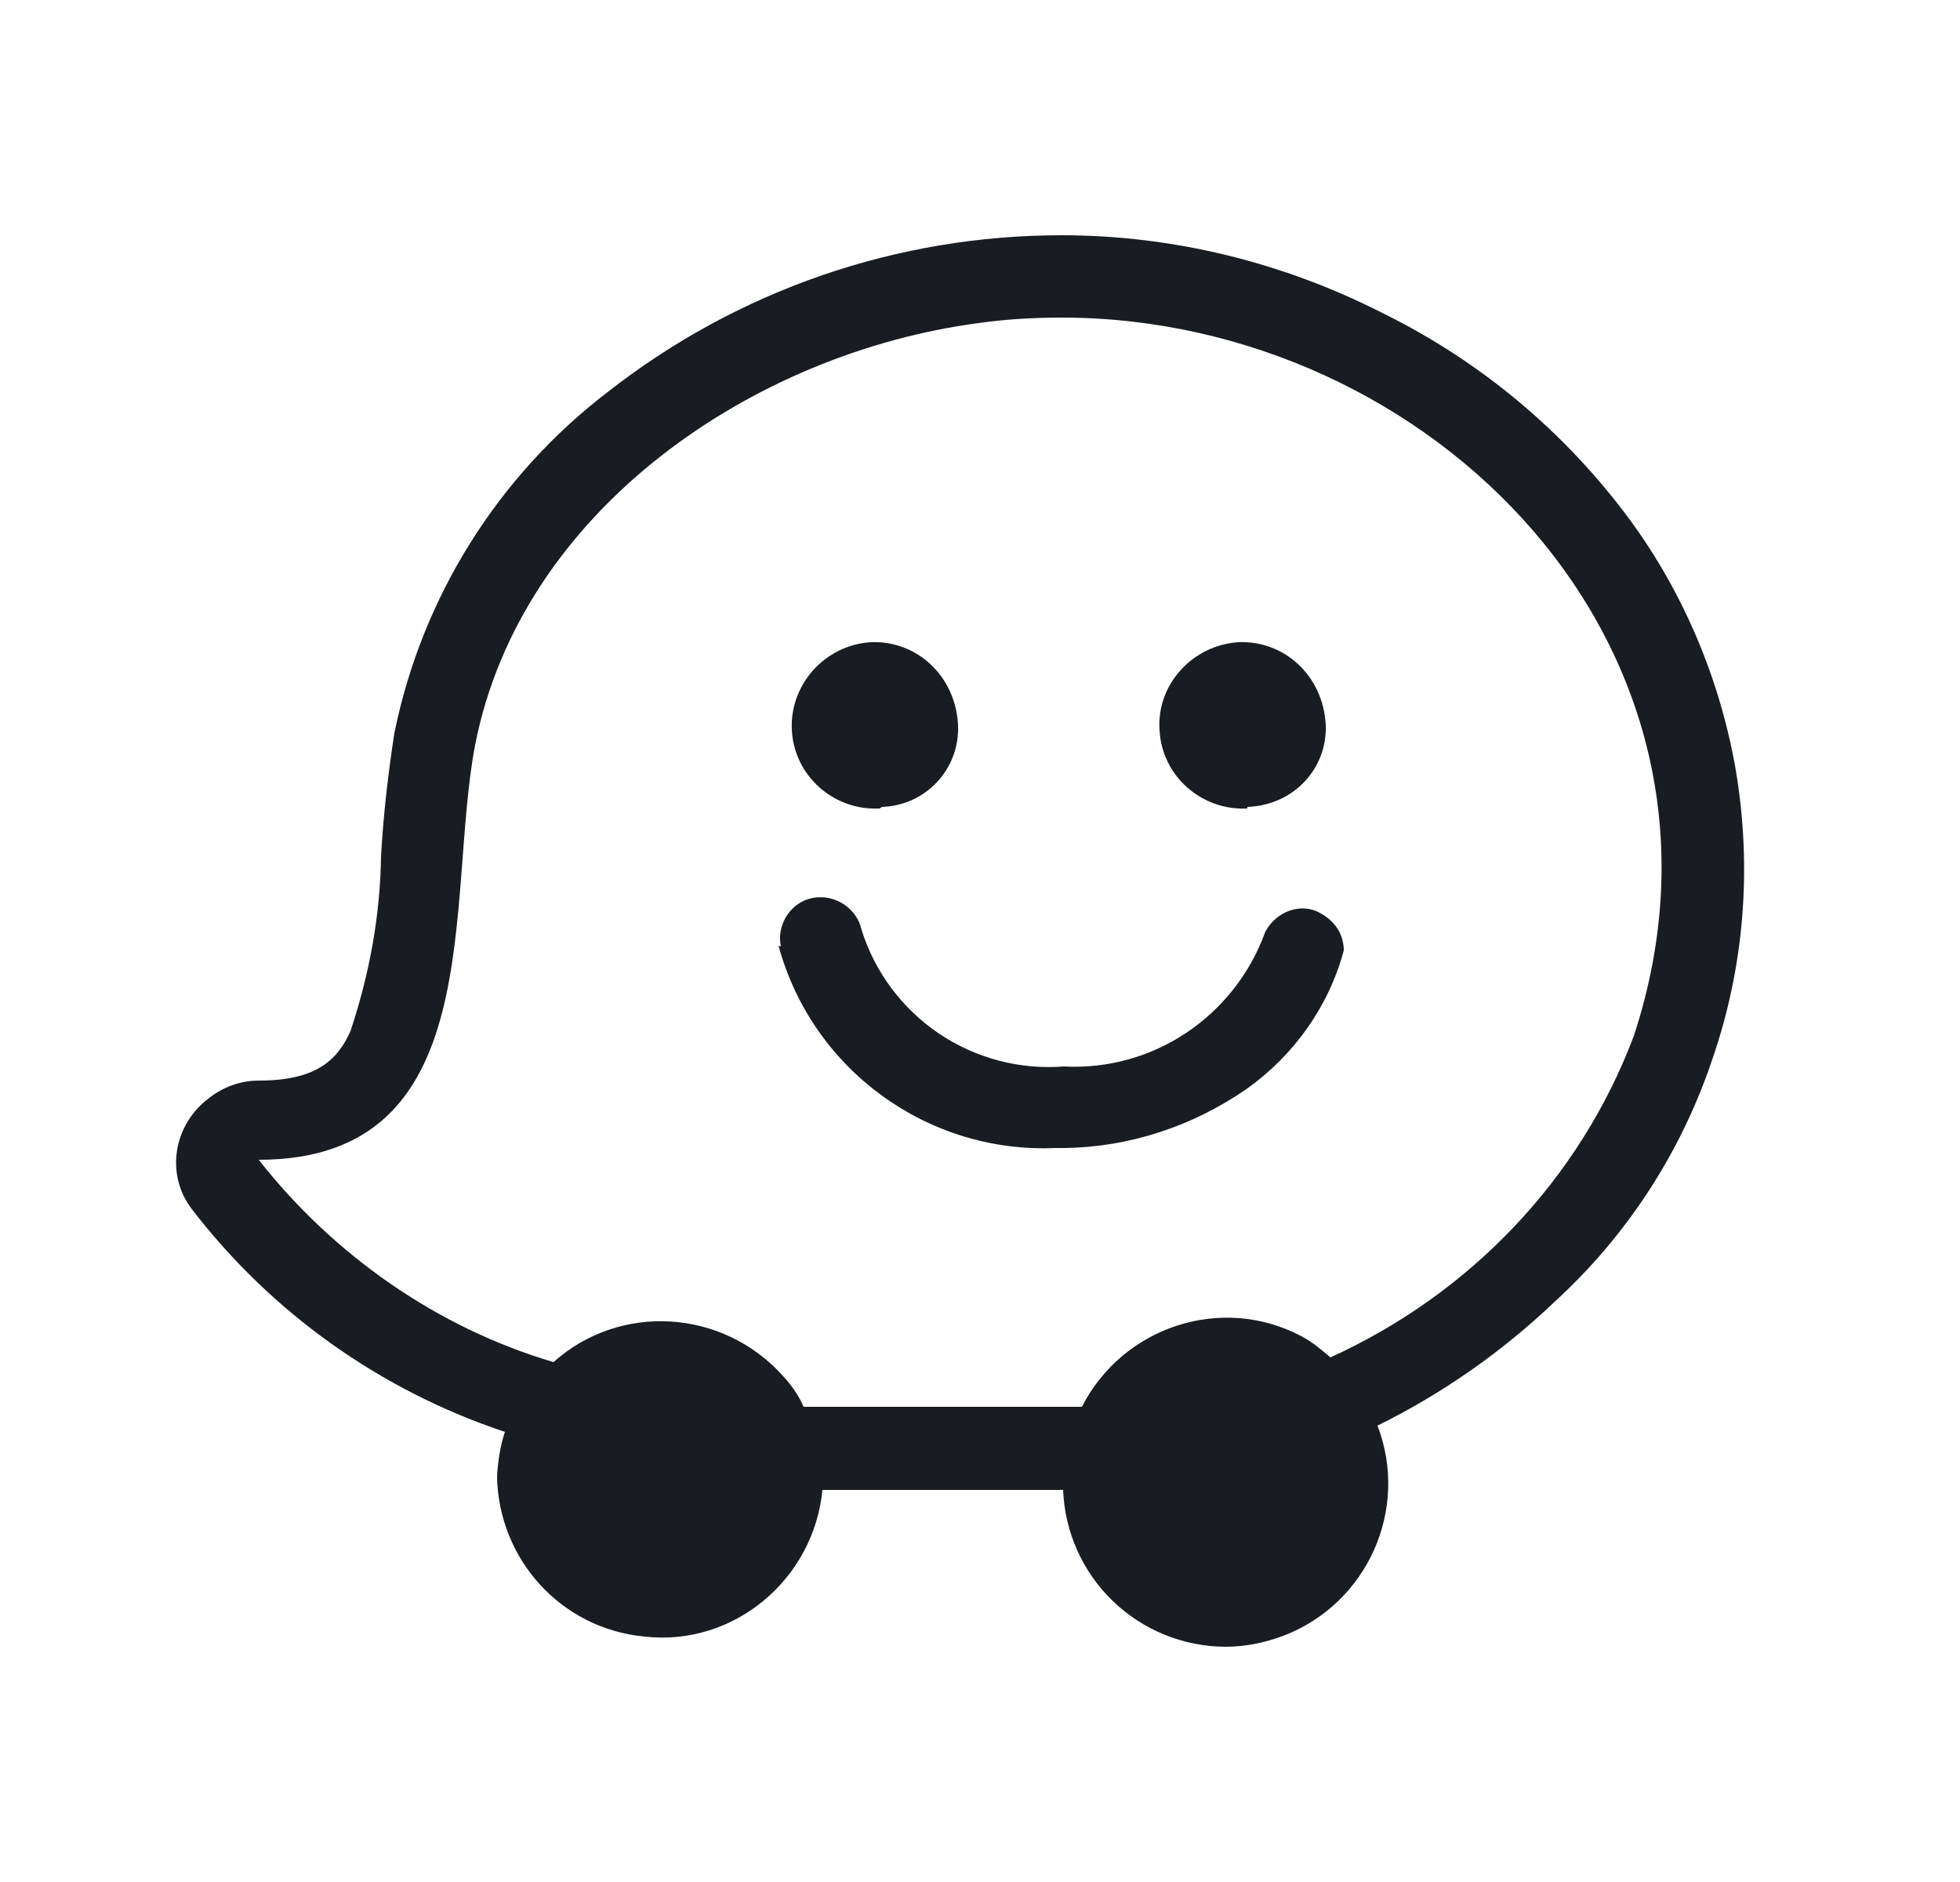 <svg width="25" height="24" viewBox="0 0 25 24" fill="none" xmlns="http://www.w3.org/2000/svg">
<g id="Icon set">
<path id="Vector" d="M20.79 6.63C21.48 7.57 21.94 8.67 22.14 9.82C22.35 11.07 22.25 12.34 21.83 13.54C21.432 14.712 20.744 15.765 19.83 16.6C19.161 17.238 18.399 17.771 17.57 18.18C17.98 19.25 17.44 20.45 16.37 20.86C16.13 20.95 15.88 21 15.63 21C15.094 20.998 14.579 20.788 14.193 20.416C13.807 20.043 13.581 19.536 13.56 19H10.49C10.38 20.14 9.36 21 8.22 20.87C7.16 20.77 6.36 19.89 6.34 18.83C6.35 18.64 6.38 18.44 6.44 18.26C4.852 17.731 3.458 16.739 2.44 15.41C2.11 14.97 2.21 14.34 2.67 14C2.85 13.86 3.07 13.78 3.3 13.78C4.02 13.78 4.3 13.53 4.47 13.15C4.71 12.43 4.85 11.68 4.86 10.92C4.89 10.39 4.95 9.87 5.03 9.35C5.381 7.619 6.347 6.074 7.75 5C9.41 3.7 11.44 3 13.54 3C14.97 3 16.38 3.35 17.65 4C18.892 4.613 19.968 5.515 20.79 6.63ZM16.97 17.31C18.75 16.5 20.15 15.04 20.84 13.21C22.46 8.27 18.25 4.05 13.54 4.05C13.19 4.05 12.83 4.07 12.48 4.12C9.61 4.5 6.65 6.5 6.06 9.5C5.68 11.5 6.25 14.79 3.3 14.79C4.25 16 5.57 16.93 7.06 17.37C7.91 16.61 9.22 16.69 9.99 17.55C10.1 17.67 10.19 17.8 10.25 17.94H13.8C14.32 16.92 15.58 16.5 16.6 17.04C16.75 17.12 16.85 17.21 16.97 17.31ZM11.22 10.31C10.64 10.34 10.13 9.9 10.1 9.31C10.07 8.73 10.52 8.23 11.1 8.19C11.68 8.16 12.19 8.61 12.22 9.25C12.225 9.382 12.205 9.514 12.159 9.638C12.113 9.762 12.043 9.876 11.952 9.973C11.862 10.069 11.754 10.147 11.633 10.202C11.512 10.256 11.382 10.286 11.25 10.29L11.22 10.31ZM15.91 10.31C15.33 10.34 14.82 9.9 14.79 9.31C14.75 8.73 15.21 8.23 15.79 8.19C16.37 8.16 16.88 8.61 16.91 9.25C16.93 9.8 16.5 10.27 15.91 10.29V10.31ZM9.96 12.07C9.9 11.79 10.09 11.5 10.37 11.45C10.65 11.4 10.93 11.58 10.99 11.86C11.16 12.399 11.508 12.864 11.976 13.18C12.445 13.496 13.007 13.644 13.57 13.6C14.71 13.66 15.75 12.96 16.14 11.88C16.28 11.62 16.6 11.5 16.85 11.65C17.03 11.75 17.14 11.92 17.14 12.12C16.95 12.83 16.51 13.45 15.91 13.88C15.22 14.36 14.41 14.63 13.57 14.64H13.46C11.83 14.71 10.36 13.64 9.93 12.06L9.96 12.07Z" fill="#191C21"/>
</g>
</svg>
